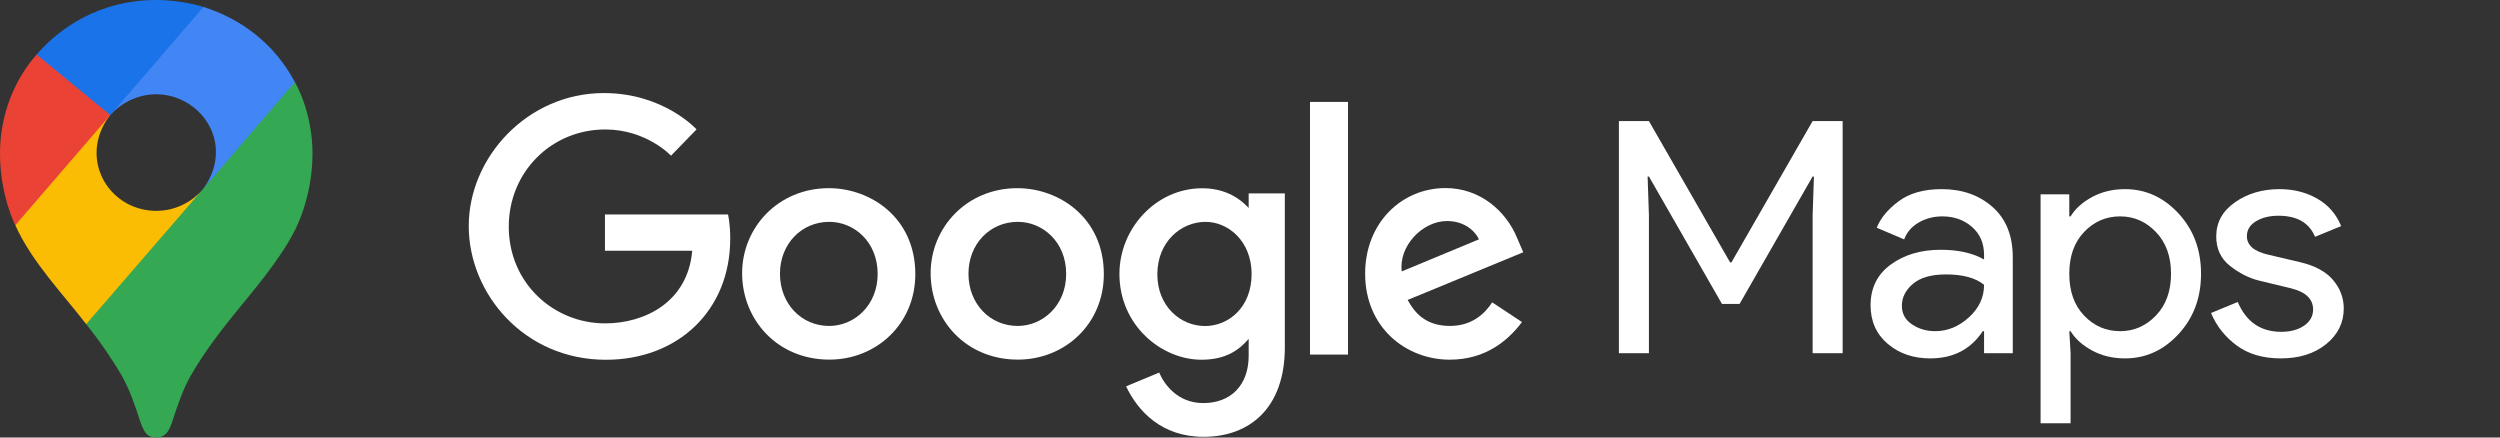<svg width="160" height="28" viewBox="0 0 160 28" fill="none" xmlns="http://www.w3.org/2000/svg">
<rect x="0" y="0" width="160" height="28" fill="#333333" stroke="none"/>
<path d="M103.61 22.605V7.747H105.531L110.728 16.795H110.811L116.008 7.747H117.929V22.605H116.008V13.786L116.092 11.296H116.008L111.333 19.451H110.206L105.531 11.296H105.447L105.531 13.786V22.605H103.61Z" fill="white"/>
<path d="M123.536 22.937C122.451 22.937 121.543 22.626 120.812 22.003C120.082 21.381 119.717 20.558 119.717 19.534C119.717 18.427 120.148 17.559 121.011 16.93C121.873 16.3 122.938 15.986 124.204 15.986C125.331 15.986 126.257 16.193 126.98 16.608V16.317C126.98 15.571 126.723 14.972 126.208 14.523C125.693 14.073 125.06 13.848 124.308 13.848C123.752 13.848 123.247 13.98 122.795 14.243C122.343 14.505 122.033 14.865 121.866 15.321L120.113 14.575C120.349 13.966 120.816 13.402 121.511 12.883C122.207 12.364 123.126 12.105 124.267 12.105C125.575 12.105 126.66 12.485 127.523 13.246C128.385 14.007 128.817 15.08 128.817 16.463V22.605H126.98V21.195H126.897C126.131 22.356 125.011 22.937 123.536 22.937ZM123.849 21.195C124.642 21.195 125.362 20.9 126.009 20.312C126.657 19.724 126.98 19.029 126.98 18.227C126.437 17.784 125.623 17.563 124.538 17.563C123.605 17.563 122.903 17.763 122.43 18.165C121.956 18.566 121.72 19.036 121.72 19.576C121.72 20.074 121.936 20.468 122.367 20.759C122.799 21.049 123.293 21.195 123.849 21.195Z" fill="white"/>
<path d="M136.003 22.937C135.224 22.937 134.524 22.771 133.905 22.439C133.286 22.107 132.823 21.692 132.517 21.195H132.434L132.517 22.605V27.088H130.597V12.437H132.434V13.848H132.517C132.823 13.35 133.286 12.935 133.905 12.603C134.524 12.271 135.224 12.105 136.003 12.105C137.325 12.105 138.466 12.624 139.426 13.662C140.386 14.699 140.866 15.986 140.866 17.521C140.866 19.057 140.386 20.343 139.426 21.381C138.466 22.419 137.325 22.937 136.003 22.937ZM135.689 21.195C136.58 21.195 137.345 20.859 137.985 20.188C138.626 19.517 138.946 18.628 138.946 17.521C138.946 16.414 138.626 15.525 137.985 14.855C137.345 14.184 136.58 13.848 135.689 13.848C134.785 13.848 134.016 14.18 133.383 14.845C132.75 15.509 132.434 16.401 132.434 17.521C132.434 18.642 132.75 19.534 133.383 20.198C134.016 20.862 134.785 21.195 135.689 21.195Z" fill="white"/>
<path d="M145.972 22.937C144.831 22.937 143.888 22.661 143.144 22.107C142.399 21.554 141.853 20.862 141.505 20.032L143.216 19.327C143.759 20.599 144.684 21.236 145.993 21.236C146.591 21.236 147.082 21.104 147.464 20.841C147.847 20.579 148.038 20.233 148.038 19.804C148.038 19.14 147.572 18.69 146.639 18.455L144.573 17.957C143.919 17.791 143.3 17.476 142.715 17.013C142.131 16.549 141.839 15.923 141.839 15.135C141.839 14.236 142.239 13.506 143.039 12.946C143.839 12.385 144.789 12.105 145.888 12.105C146.793 12.105 147.6 12.309 148.309 12.717C149.019 13.126 149.527 13.71 149.833 14.471L148.163 15.155C147.788 14.256 147.008 13.807 145.825 13.807C145.255 13.807 144.775 13.924 144.385 14.159C143.996 14.395 143.801 14.713 143.801 15.114C143.801 15.695 144.253 16.09 145.158 16.297L147.182 16.774C148.142 16.995 148.852 17.376 149.311 17.915C149.77 18.455 150 19.064 150 19.742C150 20.655 149.624 21.416 148.873 22.024C148.121 22.633 147.154 22.937 145.972 22.937Z" fill="white"/>
<path d="M46.592 13.725H38.717V16.049H44.302C44.026 19.306 41.3 20.696 38.726 20.696C35.434 20.696 32.561 18.12 32.561 14.51C32.561 10.994 35.3 8.286 38.734 8.286C41.383 8.286 42.944 9.965 42.944 9.965L44.58 8.28C44.58 8.28 42.48 5.956 38.65 5.956C33.773 5.956 30 10.049 30 14.469C30 18.801 33.549 23.025 38.775 23.025C43.37 23.025 46.735 19.895 46.735 15.266C46.735 14.29 46.592 13.725 46.592 13.725Z" fill="white"/>
<path d="M53.043 12.043C49.812 12.043 47.496 14.555 47.496 17.484C47.496 20.456 49.742 23.015 53.081 23.015C56.104 23.015 58.58 20.718 58.58 17.548C58.58 13.914 55.7 12.043 53.043 12.043ZM53.075 14.198C54.664 14.198 56.17 15.475 56.17 17.533C56.17 19.548 54.671 20.861 53.068 20.861C51.307 20.861 49.918 19.459 49.918 17.517C49.918 15.617 51.29 14.198 53.075 14.198Z" fill="white"/>
<path d="M65.108 12.043C61.877 12.043 59.561 14.555 59.561 17.484C59.561 20.456 61.807 23.015 65.146 23.015C68.168 23.015 70.645 20.718 70.645 17.548C70.645 13.914 67.764 12.043 65.108 12.043ZM65.14 14.198C66.729 14.198 68.235 15.475 68.235 17.533C68.235 19.548 66.735 20.861 65.133 20.861C63.372 20.861 61.982 19.459 61.982 17.517C61.982 15.617 63.354 14.198 65.14 14.198Z" fill="white"/>
<path d="M76.94 12.049C73.974 12.049 71.643 14.631 71.643 17.53C71.643 20.832 74.346 23.022 76.889 23.022C78.462 23.022 79.298 22.401 79.915 21.689V22.771C79.915 24.663 78.76 25.797 77.015 25.797C75.329 25.797 74.484 24.551 74.19 23.844L72.07 24.725C72.822 26.307 74.336 27.956 77.032 27.956C79.981 27.956 82.229 26.109 82.229 22.236V12.378H79.915V13.308C79.205 12.546 78.232 12.049 76.94 12.049ZM77.155 14.199C78.609 14.199 80.103 15.434 80.103 17.542C80.103 19.685 78.612 20.866 77.123 20.866C75.542 20.866 74.07 19.589 74.07 17.562C74.07 15.456 75.599 14.199 77.155 14.199Z" fill="white"/>
<path d="M92.516 12.036C89.718 12.036 87.369 14.249 87.369 17.514C87.369 20.97 89.987 23.019 92.784 23.019C95.119 23.019 96.552 21.749 97.407 20.611L95.499 19.35C95.004 20.113 94.177 20.86 92.796 20.86C91.245 20.86 90.531 20.015 90.09 19.197L97.489 16.145L97.105 15.251C96.389 13.499 94.722 12.036 92.516 12.036ZM92.612 14.146C93.62 14.146 94.346 14.678 94.654 15.317L89.713 17.37C89.5 15.781 91.014 14.146 92.612 14.146Z" fill="white"/>
<path d="M83.841 22.693H86.272V6.523H83.841V22.693Z" fill="white"/>
<path d="M5.514 20.747C6.4 21.834 7.301 23.19 7.773 24.002C8.349 25.068 8.589 25.792 9.01 27.078C9.269 27.789 9.502 28 10.004 28C10.55 28 10.798 27.64 10.991 27.081C11.389 25.867 11.7 24.941 12.193 24.065C13.16 22.374 14.361 20.872 15.541 19.43C15.861 19.021 17.927 16.641 18.857 14.763C18.857 14.763 20 12.7 20 9.819C20 7.124 18.873 5.254 18.873 5.254L15.627 6.104L13.656 11.175L13.168 11.874L13.071 12.001L12.941 12.16L12.713 12.414L12.389 12.731L10.633 14.128L6.245 16.602L5.514 20.747Z" fill="#34A853"/>
<path d="M0.98 14.414C2.051 16.803 4.116 18.904 5.514 20.747L12.941 12.16C12.941 12.16 11.896 13.495 9.999 13.495C7.886 13.495 6.18 11.847 6.18 9.77C6.18 8.345 7.058 7.366 7.058 7.366L2.02 8.684L0.98 14.414Z" fill="#FBBC04"/>
<path d="M13.022 0.444C15.488 1.22 17.597 2.851 18.873 5.254L12.941 12.16C12.941 12.16 13.819 11.164 13.819 9.747C13.819 7.62 11.985 6.032 10.005 6.032C8.133 6.032 7.058 7.366 7.058 7.366V3.016L13.022 0.444Z" fill="#4285F4"/>
<path d="M2.345 3.492C3.817 1.772 6.409 0 9.983 0C11.716 0 13.022 0.444 13.022 0.444L7.058 7.366H2.832L2.345 3.492Z" fill="#1A73E8"/>
<path d="M0.98 14.414C0.98 14.414 0 12.53 0 9.799C0 7.219 1.028 4.963 2.345 3.492L7.058 7.366L0.98 14.414Z" fill="#EA4335"/>
</svg>
